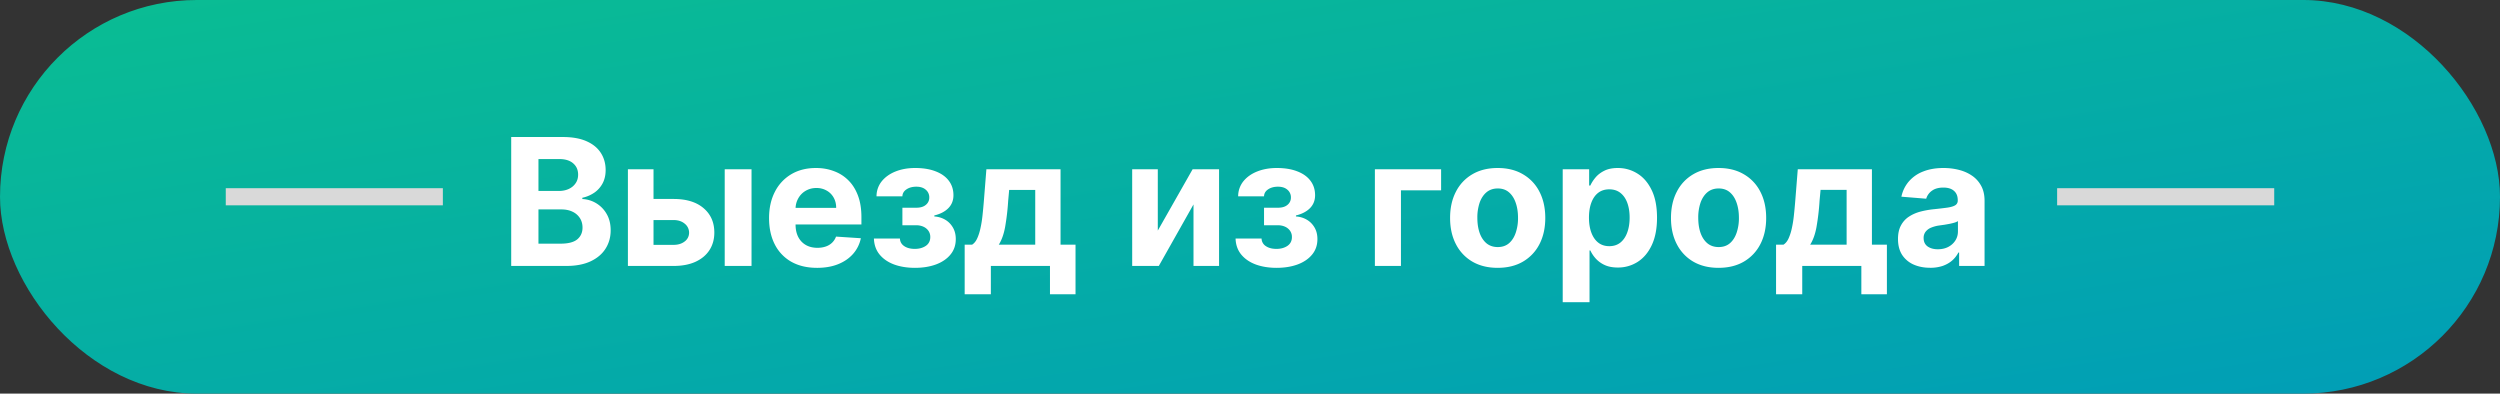<svg width="235" height="37" fill="none" xmlns="http://www.w3.org/2000/svg"><rect width="100%" height="100%" fill="#333333" stroke="none"/><rect x=".269" y=".268" width="234.463" height="36.463" rx="18.232" fill="url(#paint0_linear_1710_5578)"/><path fill="#D9D9D9" d="M21.222 17.693h20.407v1.611H21.222z"/><path d="M48.053 24.999V12.88h4.853c.891 0 1.635.132 2.23.397.596.264 1.044.63 1.344 1.1.3.466.45 1.002.45 1.61 0 .473-.095.89-.285 1.248a2.47 2.47 0 01-.78.876 3.2 3.2 0 01-1.125.48v.118a2.767 2.767 0 012.284 1.402c.252.43.379.943.379 1.539 0 .643-.16 1.217-.48 1.722-.315.5-.783.897-1.402 1.19-.62.291-1.383.437-2.29.437h-5.178zm2.563-2.095h2.088c.714 0 1.235-.136 1.563-.408.327-.276.49-.643.49-1.1 0-.336-.08-.632-.242-.888a1.647 1.647 0 00-.692-.604c-.296-.146-.65-.219-1.06-.219h-2.148v3.22zm0-4.953h1.899c.351 0 .663-.06.935-.183.276-.126.493-.304.65-.533.163-.228.243-.502.243-.822 0-.438-.155-.791-.467-1.06-.308-.268-.746-.402-1.314-.402h-1.947v3zm9.986.752h2.717c1.203 0 2.142.288 2.816.864.675.572 1.012 1.337 1.012 2.296 0 .623-.152 1.172-.456 1.645-.303.47-.741.836-1.313 1.1-.572.26-1.259.391-2.06.391h-4.295V15.91h2.408v7.107h1.888c.422 0 .769-.107 1.041-.32a1.01 1.01 0 00.414-.816 1.07 1.07 0 00-.414-.858c-.272-.225-.62-.338-1.041-.338h-2.717v-1.982zm7.521 6.296V15.91h2.521v9.089h-2.52zm8.678.178c-.935 0-1.74-.19-2.414-.569a3.89 3.89 0 01-1.55-1.62c-.363-.703-.545-1.534-.545-2.492 0-.935.182-1.756.545-2.462a4.024 4.024 0 011.532-1.65c.663-.395 1.44-.592 2.332-.592.6 0 1.158.096 1.674.29.521.189.975.475 1.361.858.39.382.694.863.911 1.443.218.576.326 1.251.326 2.024v.692h-7.675v-1.562H78.6c0-.363-.079-.684-.237-.964a1.695 1.695 0 00-.656-.657 1.873 1.873 0 00-.965-.243 1.94 1.94 0 00-1.018.267c-.292.173-.52.408-.686.704a1.99 1.99 0 00-.255.976v1.485c0 .45.083.839.249 1.166.17.328.408.58.716.758.308.177.673.266 1.095.266.28 0 .536-.04.769-.119.233-.078.432-.197.598-.355.165-.157.291-.35.378-.58l2.332.154a3.19 3.19 0 01-.728 1.468c-.363.414-.832.738-1.408.97-.573.23-1.233.344-1.983.344zm5.35-2.752h2.443c.012.3.146.537.403.71.256.174.588.26.994.26.41 0 .755-.094 1.035-.284.28-.193.42-.47.42-.828a.993.993 0 00-.165-.574 1.126 1.126 0 00-.462-.39 1.57 1.57 0 00-.686-.143h-1.308v-1.65h1.308c.39 0 .69-.091.9-.273a.857.857 0 00.319-.68.917.917 0 00-.332-.74c-.216-.19-.51-.284-.881-.284-.375 0-.687.085-.935.255-.245.165-.371.382-.379.65h-2.432a2.246 2.246 0 01.491-1.414c.324-.398.758-.706 1.302-.923.548-.217 1.162-.325 1.84-.325.742 0 1.381.104 1.918.313.54.205.954.5 1.242.882.292.383.438.838.438 1.367 0 .481-.158.884-.473 1.207-.316.323-.758.554-1.326.692v.095a2.27 2.27 0 011.018.302c.304.177.546.422.728.734.181.307.272.672.272 1.094 0 .564-.166 1.048-.497 1.45-.327.402-.781.712-1.361.929-.576.213-1.237.32-1.982.32-.726 0-1.377-.105-1.953-.314-.572-.213-1.028-.525-1.367-.935-.335-.41-.513-.911-.533-1.503zm8.528 5.237v-4.663h.698c.201-.126.363-.327.485-.604.127-.276.23-.601.308-.976.083-.375.146-.78.19-1.213.047-.438.088-.88.124-1.325l.236-2.971h6.971v7.089h1.408v4.663h-2.402v-2.663H93.14v2.663h-2.462zm3.207-4.663h3.426v-5.148h-2.45l-.094 1.03a22.2 22.2 0 01-.29 2.473c-.126.675-.324 1.223-.592 1.645zm14.947-1.325l3.273-5.764h2.485v9.089h-2.403v-5.781l-3.26 5.781h-2.503V15.91h2.408v5.764zm7.311.751h2.444a.86.86 0 00.402.71c.257.174.588.26.995.26.41 0 .755-.094 1.035-.284.28-.193.42-.47.42-.828a.996.996 0 00-.165-.574 1.132 1.132 0 00-.462-.39 1.569 1.569 0 00-.686-.143h-1.308v-1.65h1.308c.39 0 .69-.091.899-.273a.858.858 0 00.32-.68.917.917 0 00-.332-.74c-.217-.19-.511-.284-.882-.284-.374 0-.686.085-.934.255-.245.165-.371.382-.379.65h-2.432a2.244 2.244 0 01.491-1.414c.323-.398.757-.706 1.302-.923.548-.217 1.162-.325 1.84-.325.742 0 1.381.104 1.917.313.541.205.955.5 1.243.882.292.383.438.838.438 1.367 0 .481-.158.884-.474 1.207-.315.323-.757.554-1.325.692v.095a2.27 2.27 0 011.018.302c.303.177.546.422.728.734.181.307.272.672.272 1.094 0 .564-.166 1.048-.497 1.45-.328.402-.781.712-1.361.929-.576.213-1.237.32-1.983.32-.725 0-1.376-.105-1.952-.314-.572-.213-1.028-.525-1.367-.935-.336-.41-.513-.911-.533-1.503zm19.32-6.515v1.982h-3.775V25h-2.45v-9.09h6.225zm5.319 9.267c-.92 0-1.715-.196-2.385-.586a4.009 4.009 0 01-1.545-1.645c-.363-.706-.544-1.525-.544-2.456 0-.939.181-1.76.544-2.462a3.96 3.96 0 011.545-1.645c.67-.394 1.465-.591 2.385-.591.919 0 1.712.197 2.378.591a3.95 3.95 0 011.551 1.645c.363.703.544 1.523.544 2.462 0 .931-.181 1.75-.544 2.456a3.997 3.997 0 01-1.551 1.645c-.666.39-1.459.585-2.378.585zm.011-1.953c.419 0 .768-.119 1.048-.355.28-.24.491-.568.633-.982a4.24 4.24 0 00.219-1.415c0-.528-.073-1-.219-1.414-.142-.414-.353-.742-.633-.982s-.629-.361-1.048-.361c-.422 0-.777.12-1.065.36-.284.241-.499.569-.645.983a4.35 4.35 0 00-.213 1.414c0 .529.071 1 .213 1.415.146.414.361.741.645.982.288.236.643.355 1.065.355zm6.101 5.183V15.91h2.485v1.527h.113c.11-.245.27-.494.479-.746.213-.256.489-.47.829-.639.343-.174.769-.26 1.278-.26.663 0 1.274.173 1.834.52.56.344 1.008.862 1.343 1.557.336.69.503 1.556.503 2.597 0 1.014-.163 1.87-.491 2.569-.323.694-.765 1.22-1.325 1.58a3.406 3.406 0 01-1.87.532c-.489 0-.906-.08-1.249-.243a2.584 2.584 0 01-.834-.61 3.085 3.085 0 01-.497-.75h-.077v4.863h-2.521zm2.468-7.953c0 .541.075 1.012.225 1.415.149.402.366.716.65.94.284.221.63.332 1.036.332.41 0 .757-.112 1.041-.337.284-.23.499-.545.645-.947.15-.406.225-.874.225-1.402 0-.525-.073-.987-.219-1.385-.146-.399-.361-.71-.645-.935-.284-.225-.633-.337-1.047-.337-.41 0-.757.108-1.041.325-.281.217-.496.525-.645.923-.15.399-.225.868-.225 1.409zm12.184 4.723c-.92 0-1.715-.196-2.385-.586a4.009 4.009 0 01-1.545-1.645c-.363-.706-.544-1.525-.544-2.456 0-.939.181-1.76.544-2.462a3.96 3.96 0 011.545-1.645c.67-.394 1.465-.591 2.385-.591.919 0 1.712.197 2.378.591a3.95 3.95 0 011.551 1.645c.363.703.544 1.523.544 2.462 0 .931-.181 1.75-.544 2.456a3.997 3.997 0 01-1.551 1.645c-.666.39-1.459.585-2.378.585zm.011-1.953c.419 0 .768-.119 1.048-.355.28-.24.491-.568.633-.982a4.24 4.24 0 00.219-1.415c0-.528-.073-1-.219-1.414-.142-.414-.353-.742-.633-.982s-.629-.361-1.048-.361c-.422 0-.777.12-1.065.36-.284.241-.499.569-.645.983a4.35 4.35 0 00-.213 1.414c0 .529.071 1 .213 1.415.146.414.361.741.645.982.288.236.643.355 1.065.355zm5.391 4.438v-4.663h.698c.201-.126.363-.327.486-.604a4.69 4.69 0 00.307-.976c.083-.375.146-.78.19-1.213.047-.438.088-.88.124-1.325l.237-2.971h6.97v7.089h1.408v4.663h-2.402v-2.663h-5.556v2.663h-2.462zm3.207-4.663h3.426v-5.148h-2.449l-.095 1.03a22.2 22.2 0 01-.29 2.473c-.126.675-.323 1.223-.592 1.645zm11.274 2.172c-.58 0-1.096-.101-1.55-.302a2.492 2.492 0 01-1.077-.905c-.26-.403-.391-.904-.391-1.503 0-.505.093-.93.279-1.273.185-.343.437-.62.757-.828.32-.21.682-.367 1.089-.474a8.29 8.29 0 011.29-.224c.528-.056.954-.107 1.278-.154.323-.052.558-.127.704-.225a.494.494 0 00.219-.438v-.035c0-.375-.118-.665-.355-.87-.233-.206-.564-.308-.994-.308-.454 0-.815.1-1.083.302a1.392 1.392 0 00-.533.745l-2.331-.19a3.166 3.166 0 01.698-1.431 3.352 3.352 0 011.343-.935c.553-.22 1.192-.331 1.918-.331.505 0 .988.059 1.449.177.466.118.878.302 1.237.55.363.249.649.569.858.96.209.386.314.85.314 1.39v6.13h-2.391v-1.26h-.071a2.558 2.558 0 01-.586.751c-.244.213-.538.38-.881.503a3.65 3.65 0 01-1.19.178zm.722-1.74c.371 0 .698-.073.982-.219.285-.15.507-.351.669-.604.162-.252.243-.538.243-.858v-.964a1.358 1.358 0 01-.326.142c-.134.04-.286.077-.455.112-.17.032-.34.062-.509.09l-.462.064a3.116 3.116 0 00-.775.207 1.245 1.245 0 00-.515.385.938.938 0 00-.183.592c0 .343.124.605.373.787.252.177.572.266.958.266z" fill="#fff"/><path fill="#D9D9D9" d="M193.37 17.693h20.407v1.611H193.37z"/><rect x=".269" y=".268" width="234.463" height="36.463" rx="18.232" stroke="url(#paint1_linear_1710_5578)" stroke-width=".537"/><defs><linearGradient id="paint0_linear_1710_5578" x1="0" y1="-.001" x2="11.543" y2="73.671" gradientUnits="userSpaceOnUse"><stop stop-color="#0ABD92"/><stop offset="1" stop-color="#009DB8"/></linearGradient><linearGradient id="paint1_linear_1710_5578" x1="0" y1="-.001" x2="11.543" y2="73.671" gradientUnits="userSpaceOnUse"><stop stop-color="#0ABD92"/><stop offset="1" stop-color="#009DB8"/></linearGradient></defs></svg>